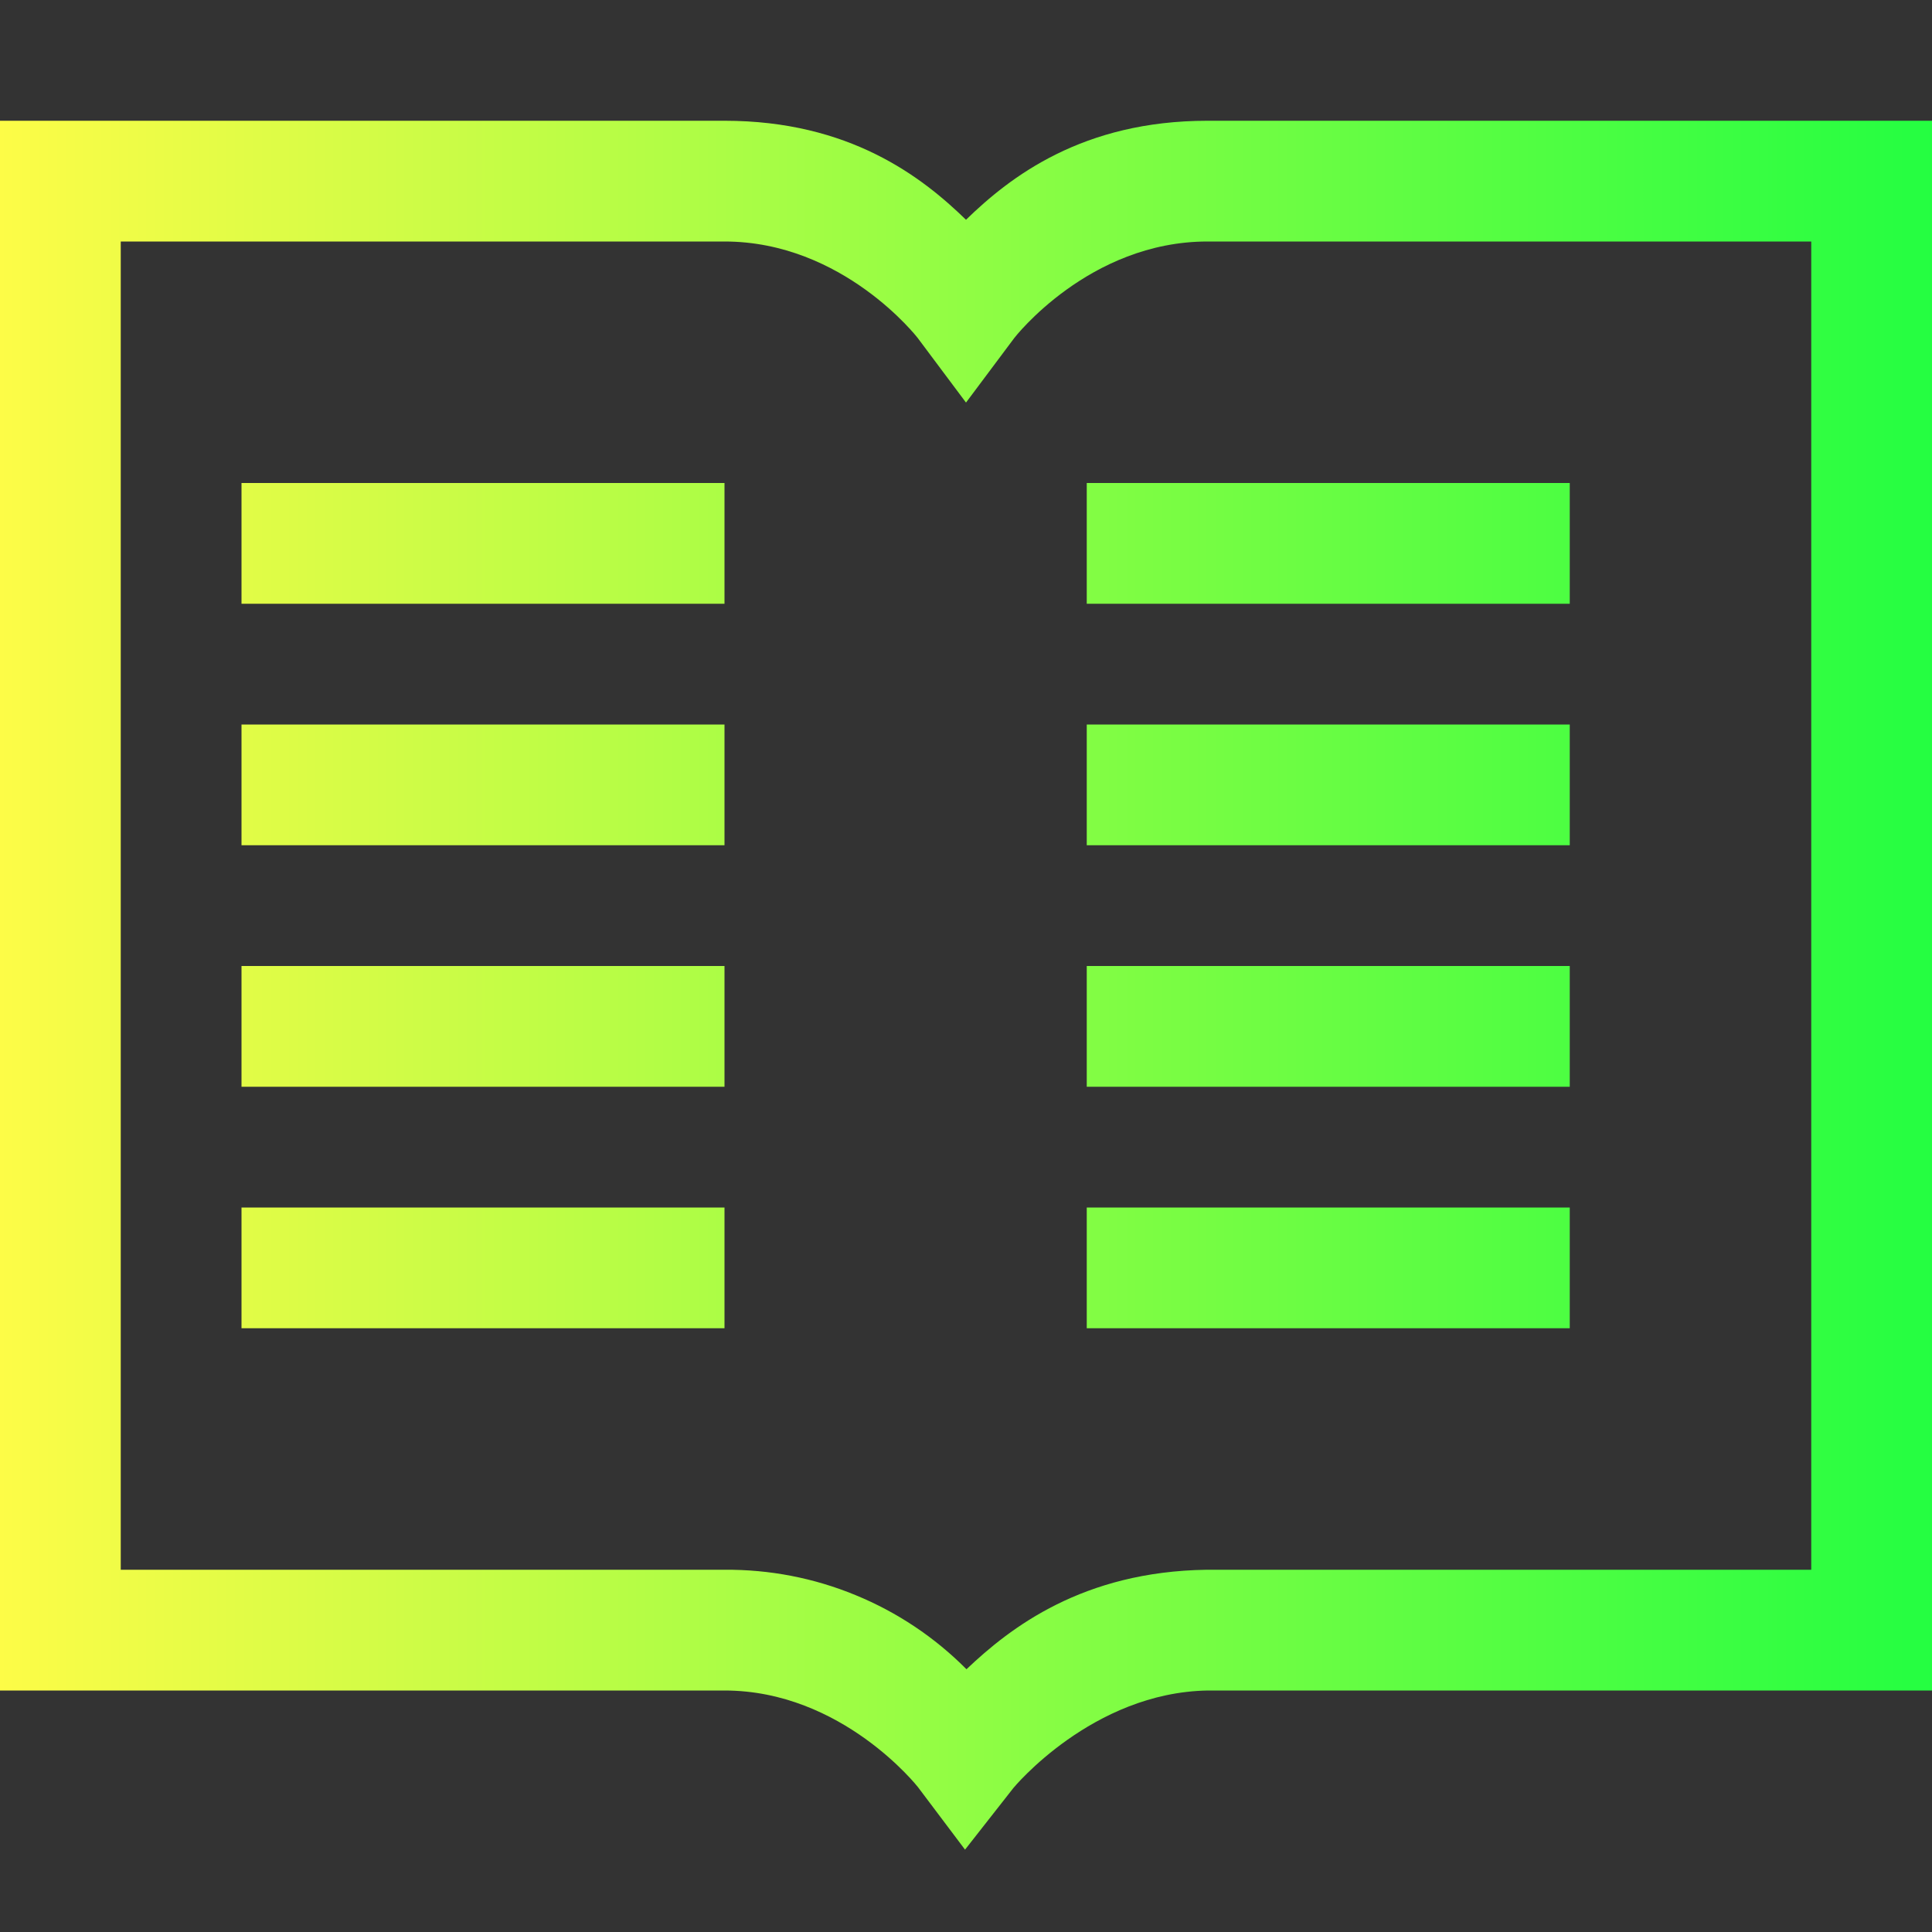 <svg width="16" height="16" viewBox="0 0 16 16" fill="none" xmlns="http://www.w3.org/2000/svg">
<rect x="0" y="0" width="16" height="16" fill="#333333" stroke="none"/>
<path d="M0 1V14H6C6.975 14 7.602 14.8 7.602 14.8L7.992 15.318L8.392 14.808C8.392 14.808 9.044 14.015 10.004 14H16V1H10C8.964 1 8.365 1.465 8 1.82C7.635 1.465 7.036 1 6 1H0ZM1 2H6C6.983 2 7.6 2.799 7.6 2.799L8 3.334L8.4 2.799C8.4 2.799 9.017 2 10 2H15V13H9.992C8.967 13.015 8.368 13.478 8.004 13.824C7.742 13.56 7.429 13.351 7.085 13.21C6.741 13.068 6.372 12.997 6 13H1V2ZM2 4V5H6V4H2ZM9 4V5H13V4H9ZM2 6V7H6V6H2ZM9 6V7H13V6H9ZM2 8V9H6V8H2ZM9 8V9H13V8H9ZM2 10V11H6V10H2ZM9 10V11H13V10H9Z" fill="url(#paint0_linear_10_19408)"/>
<defs>
<linearGradient id="paint0_linear_10_19408" x1="0" y1="8.159" x2="16" y2="8.159" gradientUnits="userSpaceOnUse">
<stop stop-color="#FDFC47"/>
<stop offset="1" stop-color="#24FE41"/>
</linearGradient>
</defs>
</svg>
